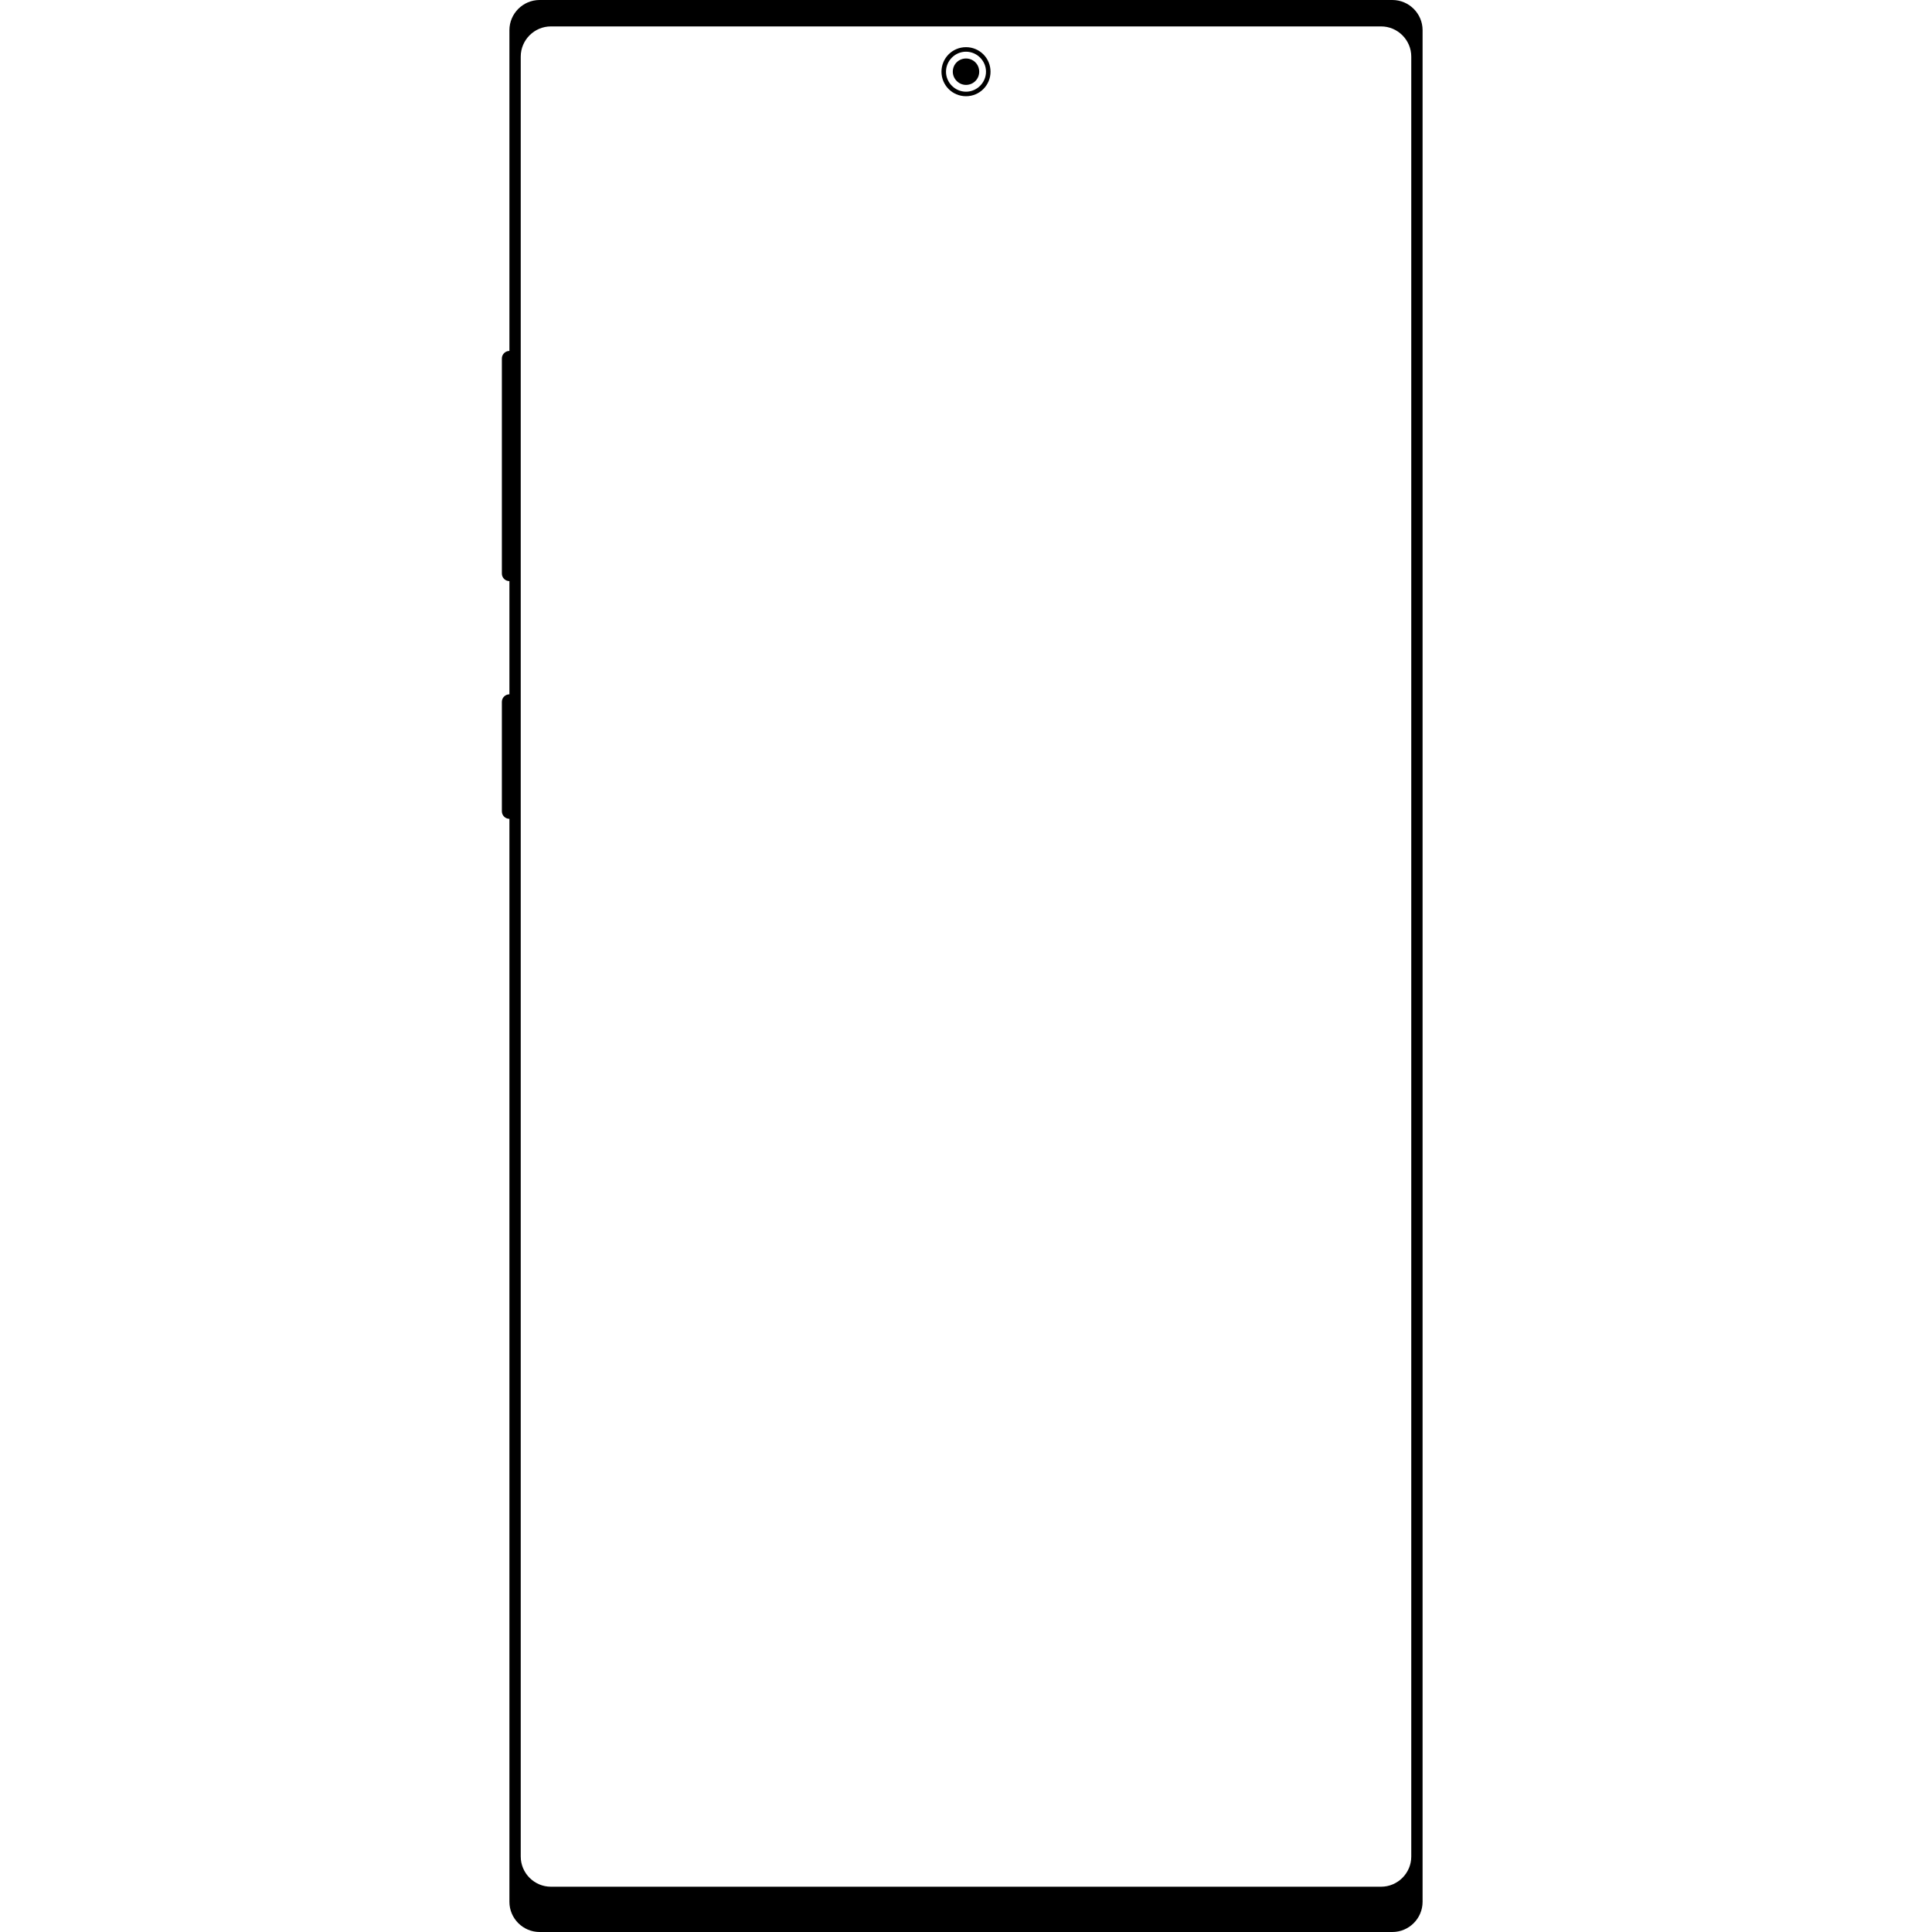 <svg version="1.1" xmlns="http://www.w3.org/2000/svg" x="0" y="0" viewBox="0 0 512 512" xml:space="preserve"><path d="M369 0H143c-4.4 0-8 3.6-8 8v85c-1.1 0-2 .9-2 2v57c0 1.1.9 2 2 2v30c-1.1 0-2 .9-2 2v29c0 1.1.9 2 2 2v287c0 4.4 3.6 8 8 8h226c4.4 0 8-3.6 8-8V8c0-4.4-3.6-8-8-8zm5 492c0 4.4-3.6 8-8 8H146c-4.4 0-8-3.6-8-8V15c0-4.4 3.6-8 8-8h220c4.4 0 8 3.6 8 8v477zM256 12.5c-3.6 0-6.5 2.9-6.5 6.5s2.9 6.5 6.5 6.5 6.5-2.9 6.5-6.5-2.9-6.5-6.5-6.5zm0 11.8c-2.9 0-5.3-2.4-5.3-5.3s2.4-5.3 5.3-5.3 5.3 2.4 5.3 5.3-2.4 5.3-5.3 5.3zm3.5-5.3c0 2-1.6 3.5-3.5 3.5s-3.5-1.6-3.5-3.5c0-2 1.6-3.5 3.5-3.5s3.5 1.5 3.5 3.5z"/></svg>